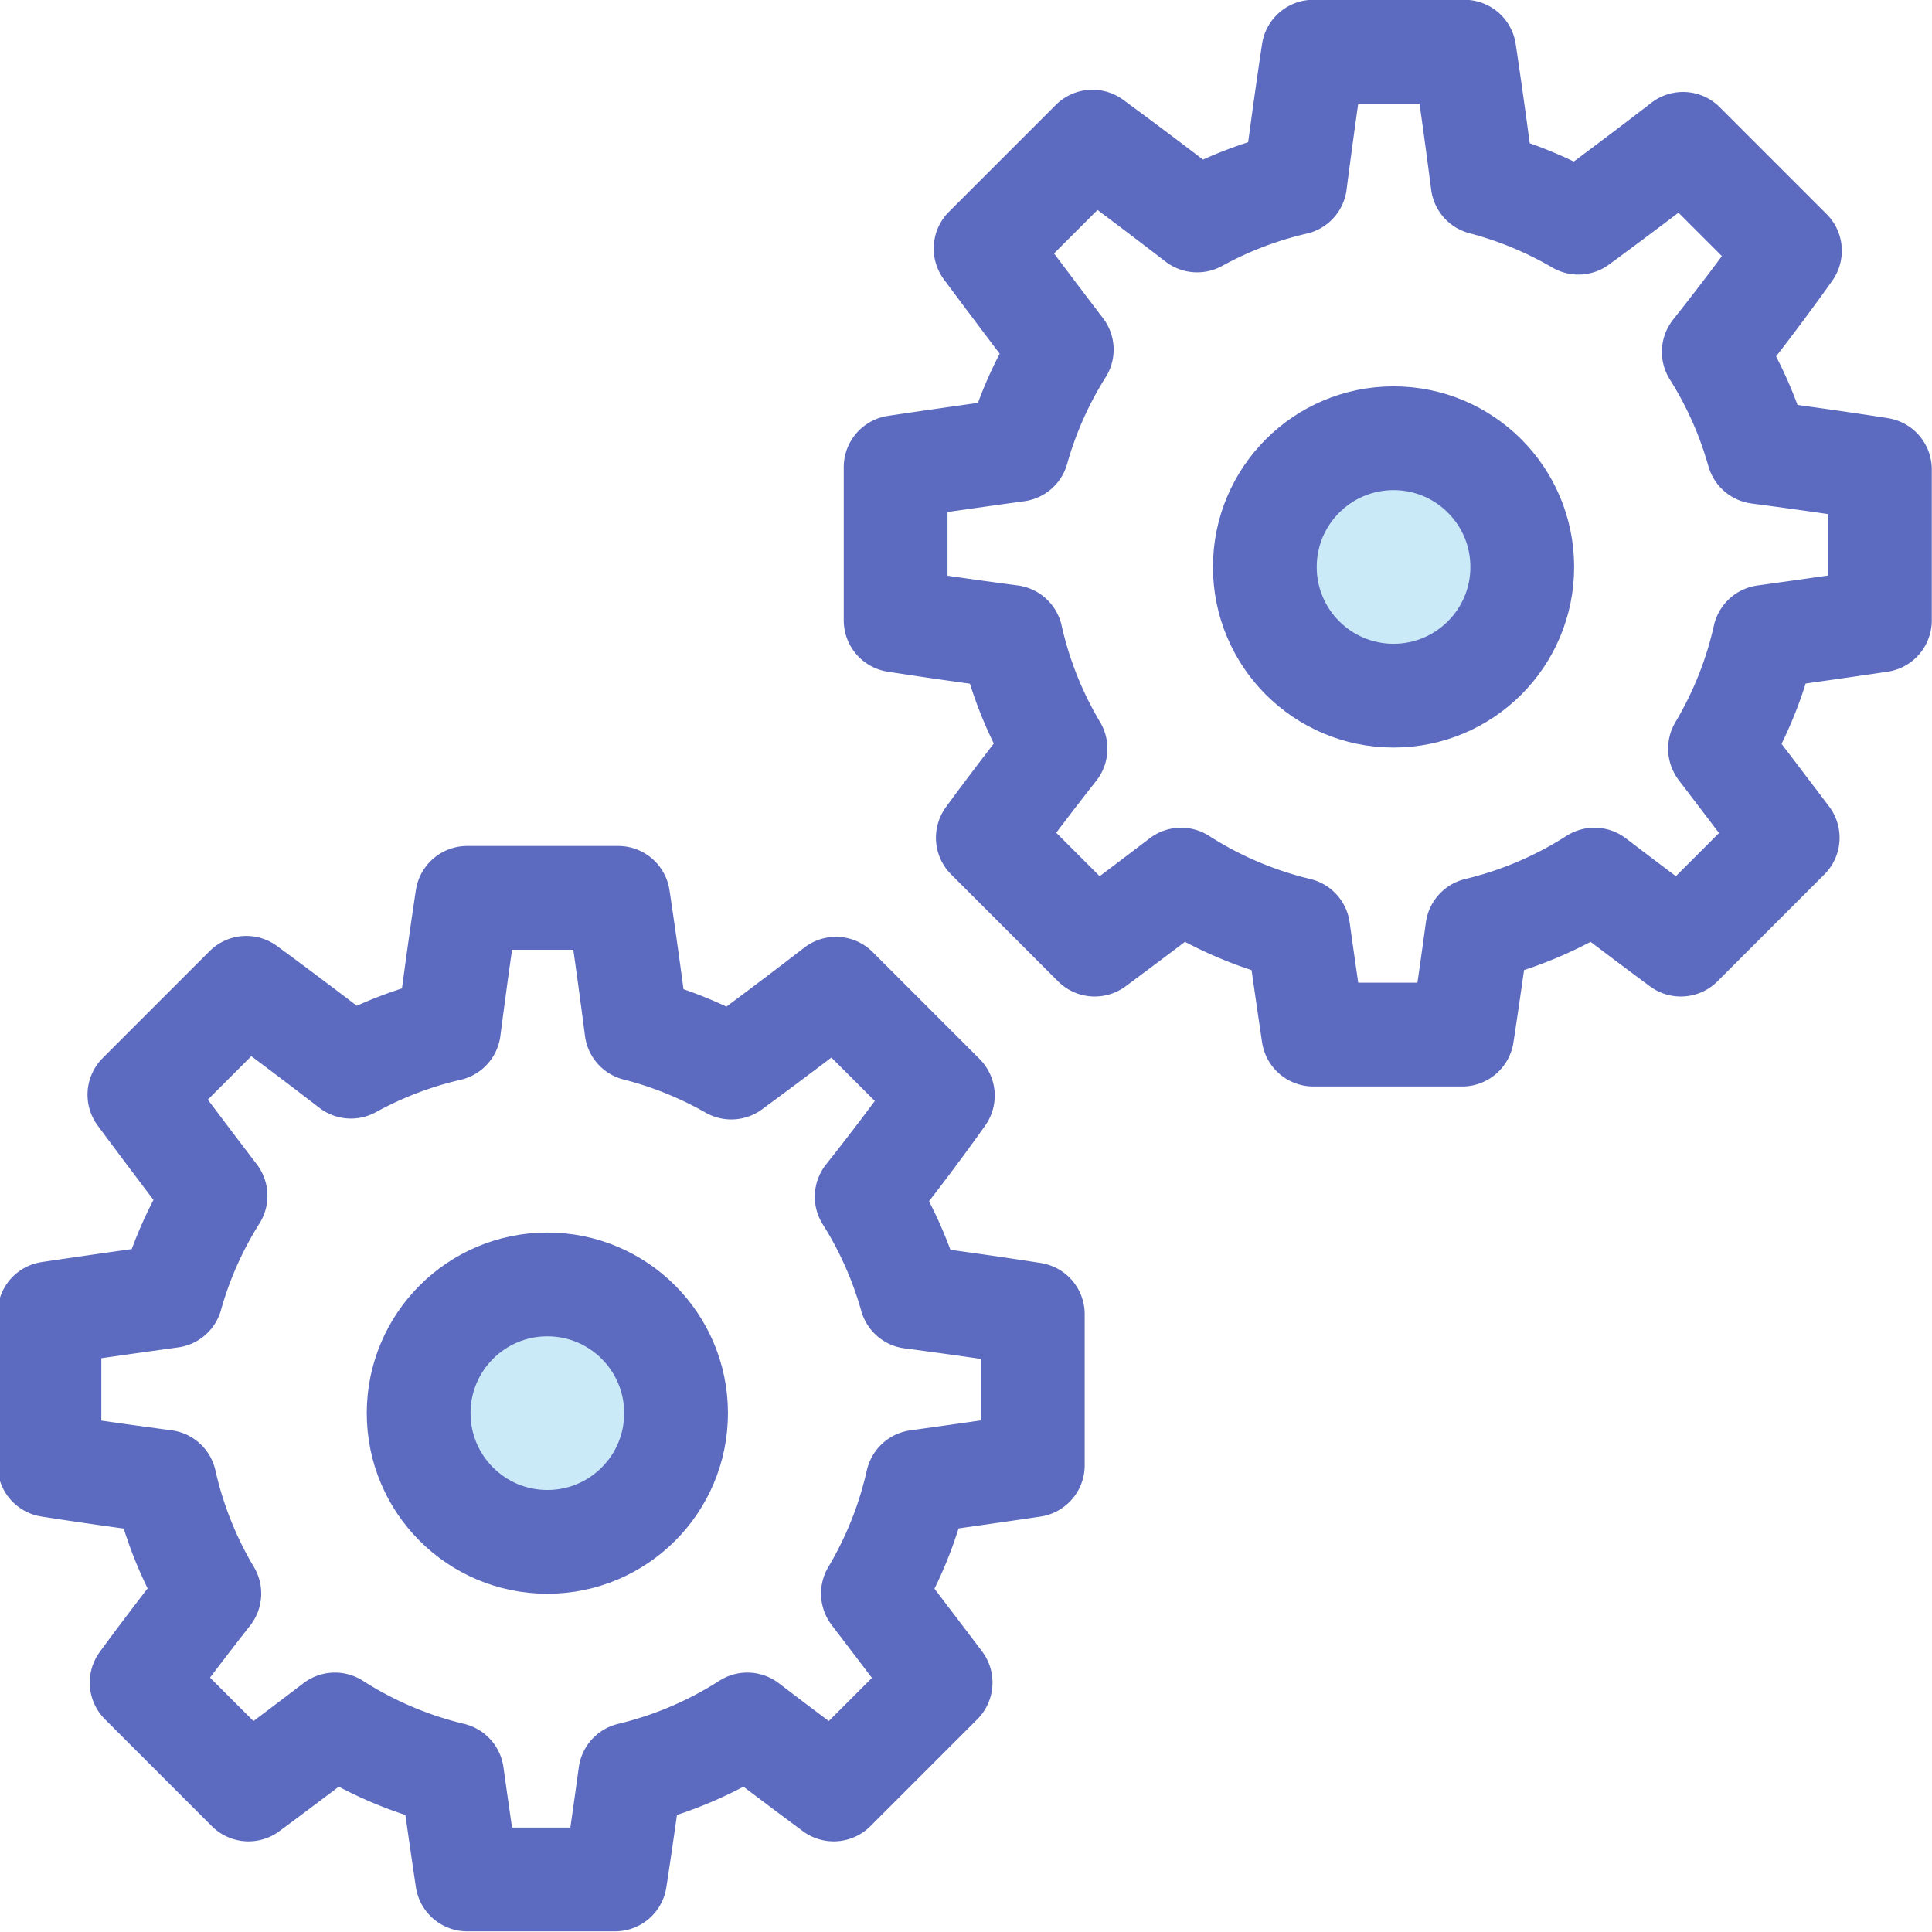 <svg xmlns="http://www.w3.org/2000/svg" xmlns:xlink="http://www.w3.org/1999/xlink" viewBox="0 0 43.38 43.38"><defs><style>.cls-1,.cls-2{fill:none;}.cls-2{stroke:#5c6bbf;stroke-linecap:round;stroke-linejoin:round;stroke-width:2.33px;}.cls-3{clip-path:url(#clip-path);}.cls-4{fill:#cbeaf7;}.cls-5{clip-path:url(#clip-path-2);}</style><clipPath id="clip-path"><circle class="cls-1" cx="31.29" cy="12.73" r="2.89"/></clipPath><clipPath id="clip-path-2"><circle class="cls-1" cx="12.29" cy="31.73" r="2.89"/></clipPath></defs><title>Settings1</title><g id="Layer_2" data-name="Layer 2"><g id="Layer_1-2" data-name="Layer 1"><path class="cls-2" d="M29.08,4.11c.22-1.71.41-2.95.41-2.95h3.39s.19,1.24.41,2.95A8.57,8.57,0,0,1,35.44,5c1.36-1,2.35-1.77,2.35-1.77l2.4,2.4s-.7,1-1.71,2.27a8.58,8.58,0,0,1,1,2.25c1.6.21,2.73.39,2.73.39v3.39s-1.07.16-2.59.37a8.57,8.57,0,0,1-1,2.51c.9,1.18,1.52,2,1.52,2l-2.4,2.4s-.8-.59-1.94-1.46a8.58,8.58,0,0,1-2.63,1.12c-.19,1.4-.34,2.36-.34,2.36H29.49s-.15-1-.34-2.36a8.58,8.58,0,0,1-2.63-1.12c-1.14.87-1.94,1.46-1.94,1.46l-2.4-2.4s.61-.84,1.52-2a8.57,8.57,0,0,1-1-2.51c-1.52-.2-2.59-.37-2.59-.37V10.49s1.13-.17,2.73-.39a8.57,8.57,0,0,1,1-2.25c-1-1.31-1.71-2.27-1.71-2.27l2.4-2.4s1,.73,2.35,1.77A8.57,8.57,0,0,1,29.08,4.11Z"/><path class="cls-2" d="M10.08,23.11c.22-1.71.41-2.95.41-2.95h3.39s.19,1.24.41,2.95a8.57,8.57,0,0,1,2.13.86c1.36-1,2.35-1.77,2.35-1.77l2.4,2.4s-.7,1-1.71,2.27a8.58,8.58,0,0,1,1,2.25c1.6.21,2.73.39,2.73.39v3.39s-1.07.16-2.59.37a8.57,8.57,0,0,1-1,2.51c.9,1.18,1.52,2,1.52,2l-2.4,2.4s-.8-.59-1.94-1.46a8.58,8.58,0,0,1-2.63,1.12c-.19,1.4-.34,2.36-.34,2.36H10.49s-.15-1-.34-2.36a8.58,8.58,0,0,1-2.63-1.12c-1.14.87-1.94,1.46-1.94,1.46l-2.4-2.4s.61-.84,1.52-2a8.57,8.57,0,0,1-1-2.51c-1.52-.2-2.59-.37-2.59-.37V29.49s1.13-.17,2.73-.39a8.57,8.57,0,0,1,1-2.25c-1-1.31-1.71-2.27-1.71-2.27l2.4-2.4s1,.73,2.35,1.77A8.57,8.57,0,0,1,10.08,23.11Z"/><g class="cls-3"><rect class="cls-4" x="23.4" y="4.84" width="15.79" height="15.79"/></g><circle class="cls-2" cx="31.29" cy="12.73" r="2.89"/><g class="cls-5"><rect class="cls-4" x="4.4" y="23.84" width="15.79" height="15.79"/></g><circle class="cls-2" cx="12.29" cy="31.73" r="2.89"/></g></g></svg>